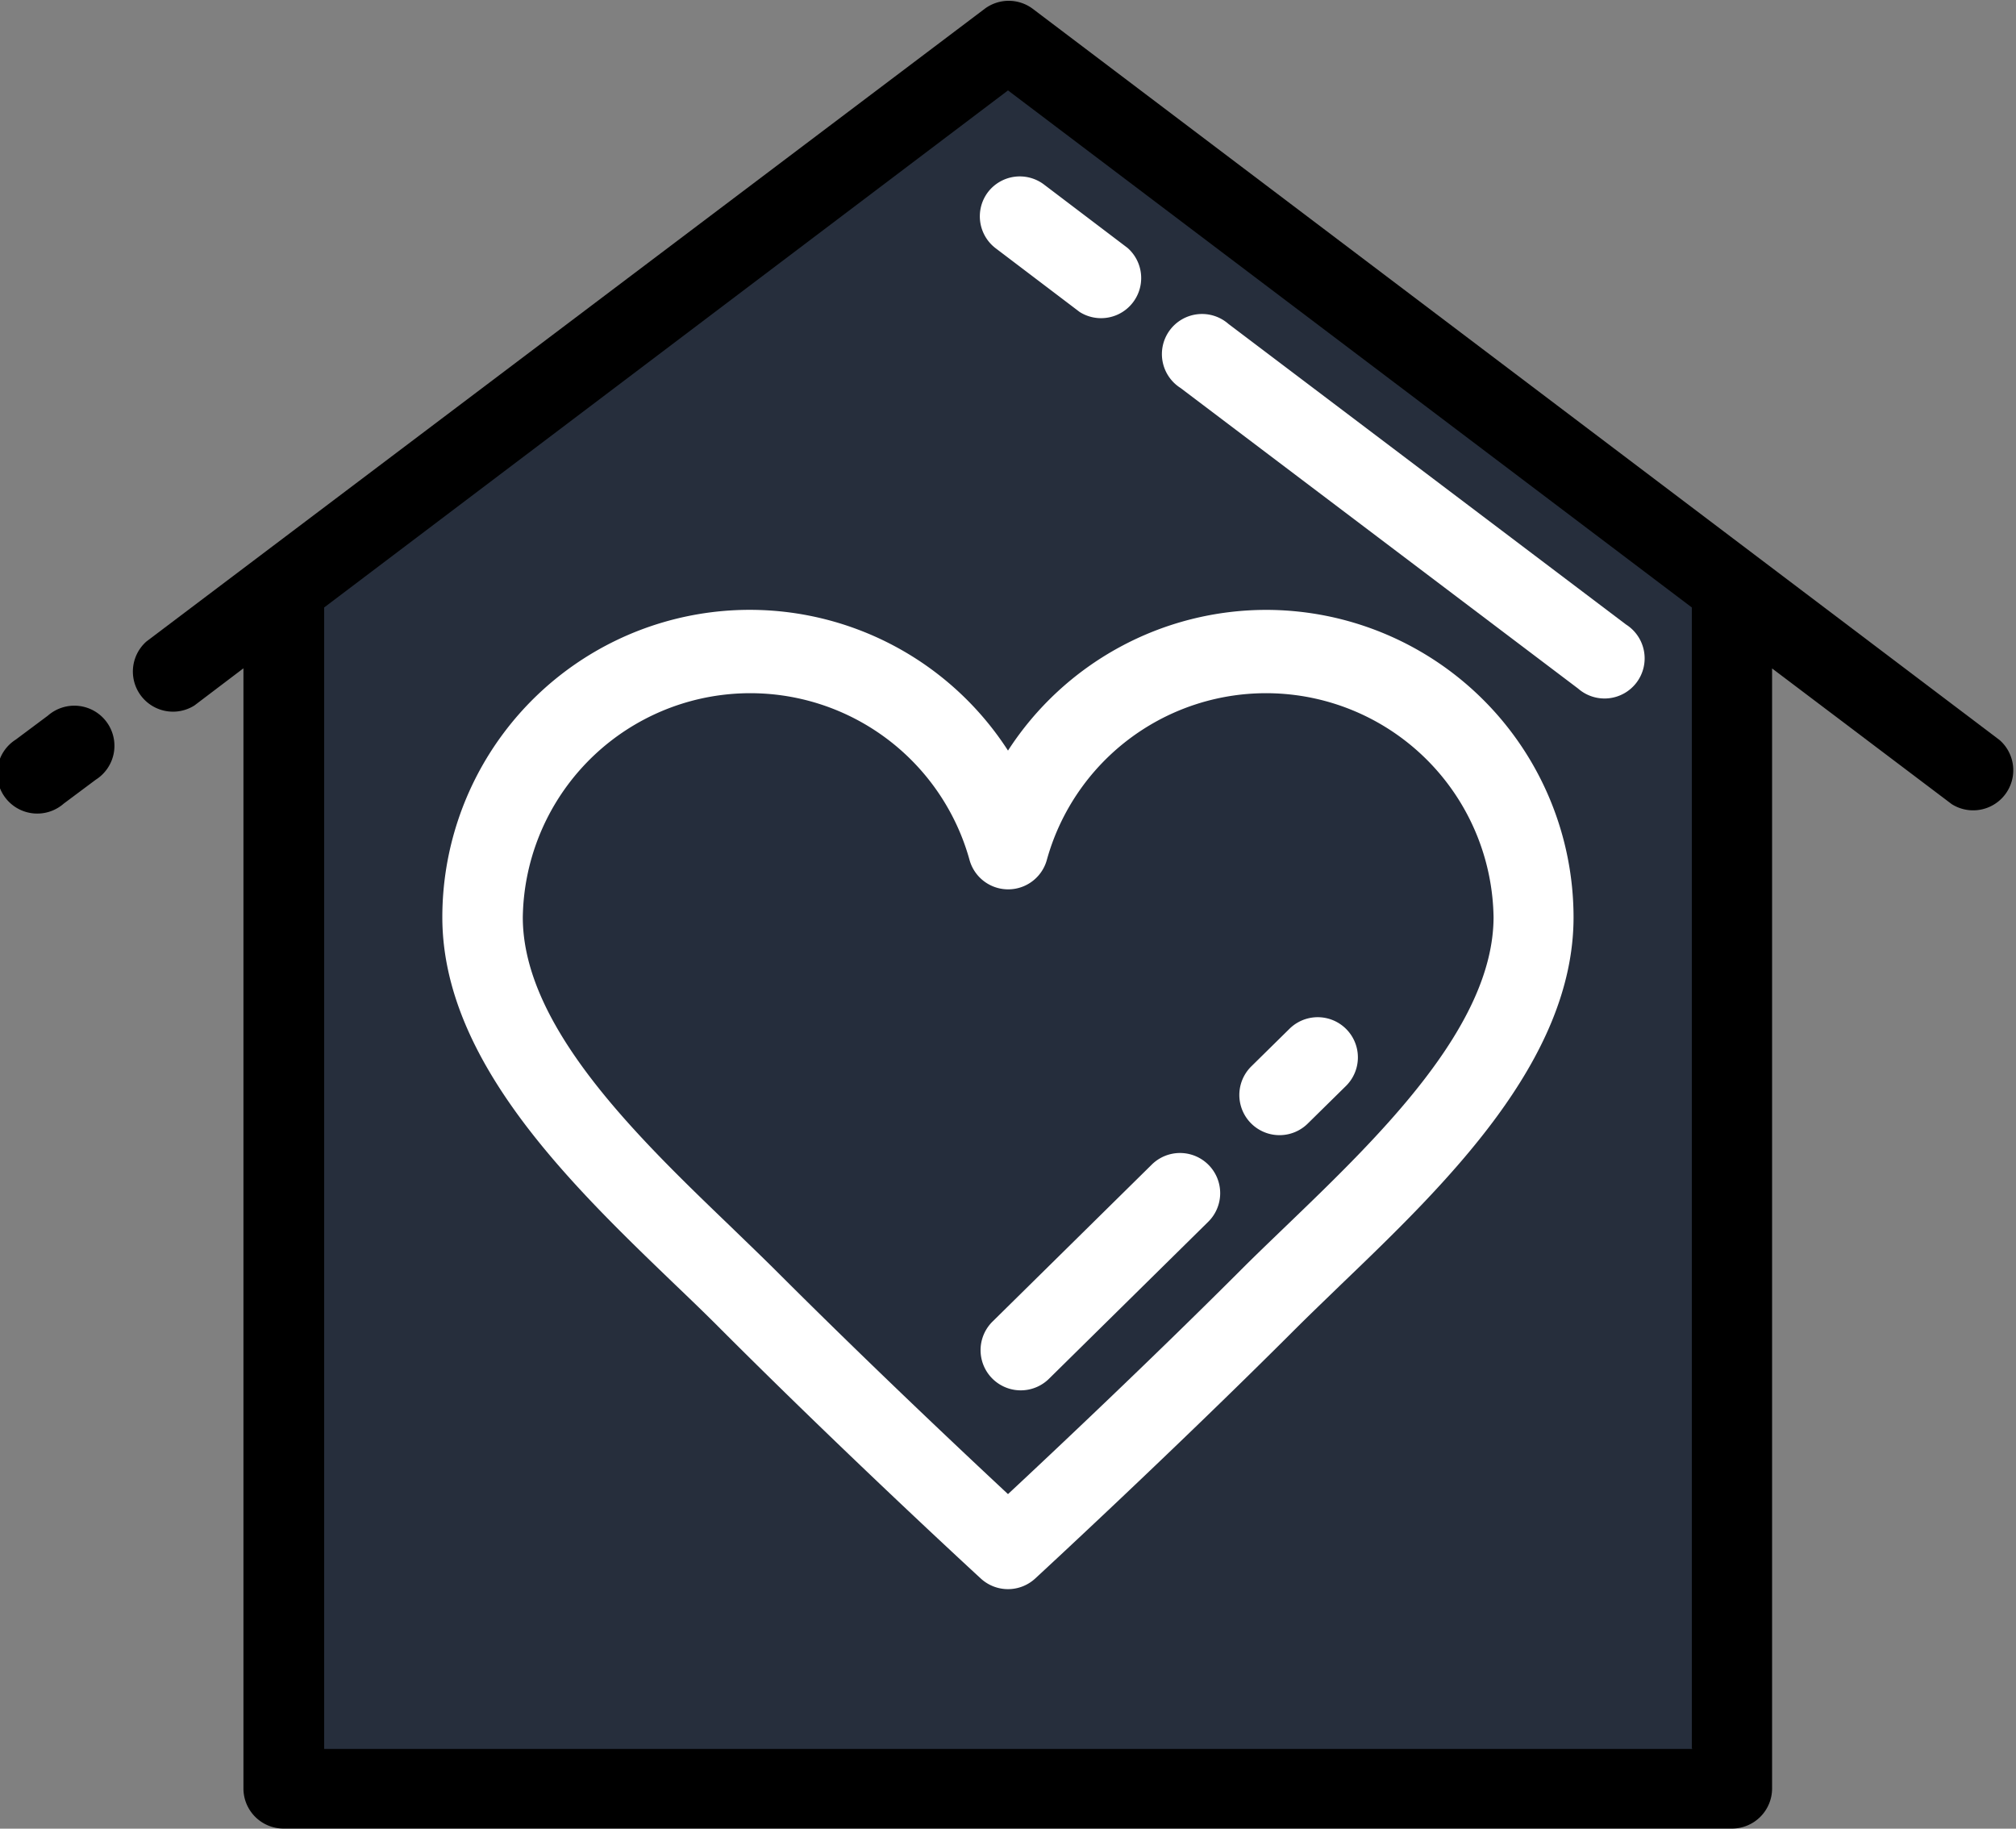 <svg xmlns="http://www.w3.org/2000/svg" width="16.836" height="15.271" viewBox="0 0 16.836 15.271">
  <rect x="0" y="0" width="16.836" height="15.271" fill="#808080" stroke="none"/>
  <g id="home-svgrepo-com" transform="translate(0 -23.327)">
    <path id="Path_293" data-name="Path 293" d="M82.8,37.9l-6.046-4.572L70.706,37.9V47.928H82.8Z" transform="translate(-68.335 -9.665)" fill="#262e3c"/>
    <g id="Group_63" data-name="Group 63" transform="translate(0 23.327)">
      <path id="Path_294" data-name="Path 294" d="M126.691,185.183a2.232,2.232,0,0,0-2.157,1.661,2.231,2.231,0,0,0-4.388.57c0,1.232,1.36,2.335,2.231,3.206,1.086,1.086,2.157,2.069,2.157,2.069s1.13-1.042,2.157-2.069c.871-.871,2.231-1.974,2.231-3.206A2.231,2.231,0,0,0,126.691,185.183Z" transform="translate(-116.116 -179.755)" fill="rgba(38,46,60,0.62)"/>
      <g id="Group_62" data-name="Group 62">
        <path id="Path_295" data-name="Path 295" d="M.4,199.566l-.268.2a.335.335,0,1,0,.4.535l.268-.2a.335.335,0,1,0-.4-.535Z" transform="translate(0 -193.59)"/>
        <path id="Path_296" data-name="Path 296" d="M40,23.4a.335.335,0,0,0-.4,0L32.6,28.683a.335.335,0,0,0,.4.535l.409-.31v9.354a.335.335,0,0,0,.335.335H45.84a.335.335,0,0,0,.335-.335V28.909l1.5,1.133a.335.335,0,0,0,.4-.535Zm5.509,14.532H34.083V28.4l5.711-4.318L45.505,28.4v9.526Z" transform="translate(-31.376 -23.327)"/>
        <path id="Path_297" data-name="Path 297" d="M244.067,67.313a.335.335,0,0,0,.065.47l.7.531a.335.335,0,0,0,.4-.535l-.7-.531A.335.335,0,0,0,244.067,67.313Z" transform="translate(-235.816 -65.709)" fill="#fff"/>
        <path id="Path_298" data-name="Path 298" d="M290.132,102.564l3.32,2.51a.335.335,0,1,0,.4-.535l-3.32-2.51a.335.335,0,1,0-.4.535Z" transform="translate(-280.273 -99.324)" fill="#fff"/>
        <path id="Path_299" data-name="Path 299" d="M117.027,175.182a2.569,2.569,0,0,0-2.157,1.175,2.567,2.567,0,0,0-4.724,1.391c0,1.2,1.075,2.233,1.938,3.063.139.133.27.259.391.381,1.079,1.079,2.157,2.069,2.168,2.079a.335.335,0,0,0,.454,0c.011-.01,1.147-1.058,2.167-2.078.122-.122.253-.247.391-.381.864-.83,1.938-1.863,1.938-3.063A2.569,2.569,0,0,0,117.027,175.182Zm.164,5.146c-.141.136-.275.264-.4.39-.739.738-1.539,1.492-1.921,1.848-.371-.346-1.145-1.074-1.92-1.848-.126-.126-.26-.254-.4-.39-.772-.742-1.732-1.665-1.732-2.579a1.9,1.9,0,0,1,3.729-.485.335.335,0,0,0,.649,0,1.9,1.9,0,0,1,3.729.485C118.923,178.663,117.962,179.586,117.191,180.328Z" transform="translate(-106.452 -170.089)" fill="#fff"/>
        <path id="Path_300" data-name="Path 300" d="M309.045,276.717l-.319.314a.335.335,0,0,0,.471.478l.319-.314a.335.335,0,1,0-.471-.478Z" transform="translate(-298.276 -268.126)" fill="#fff"/>
        <path id="Path_301" data-name="Path 301" d="M245.6,310.531l-1.33,1.311a.335.335,0,1,0,.471.478l1.33-1.311a.335.335,0,1,0-.471-.478Z" transform="translate(-235.981 -300.806)" fill="#fff"/>
      </g>
    </g>
  </g>
</svg>
